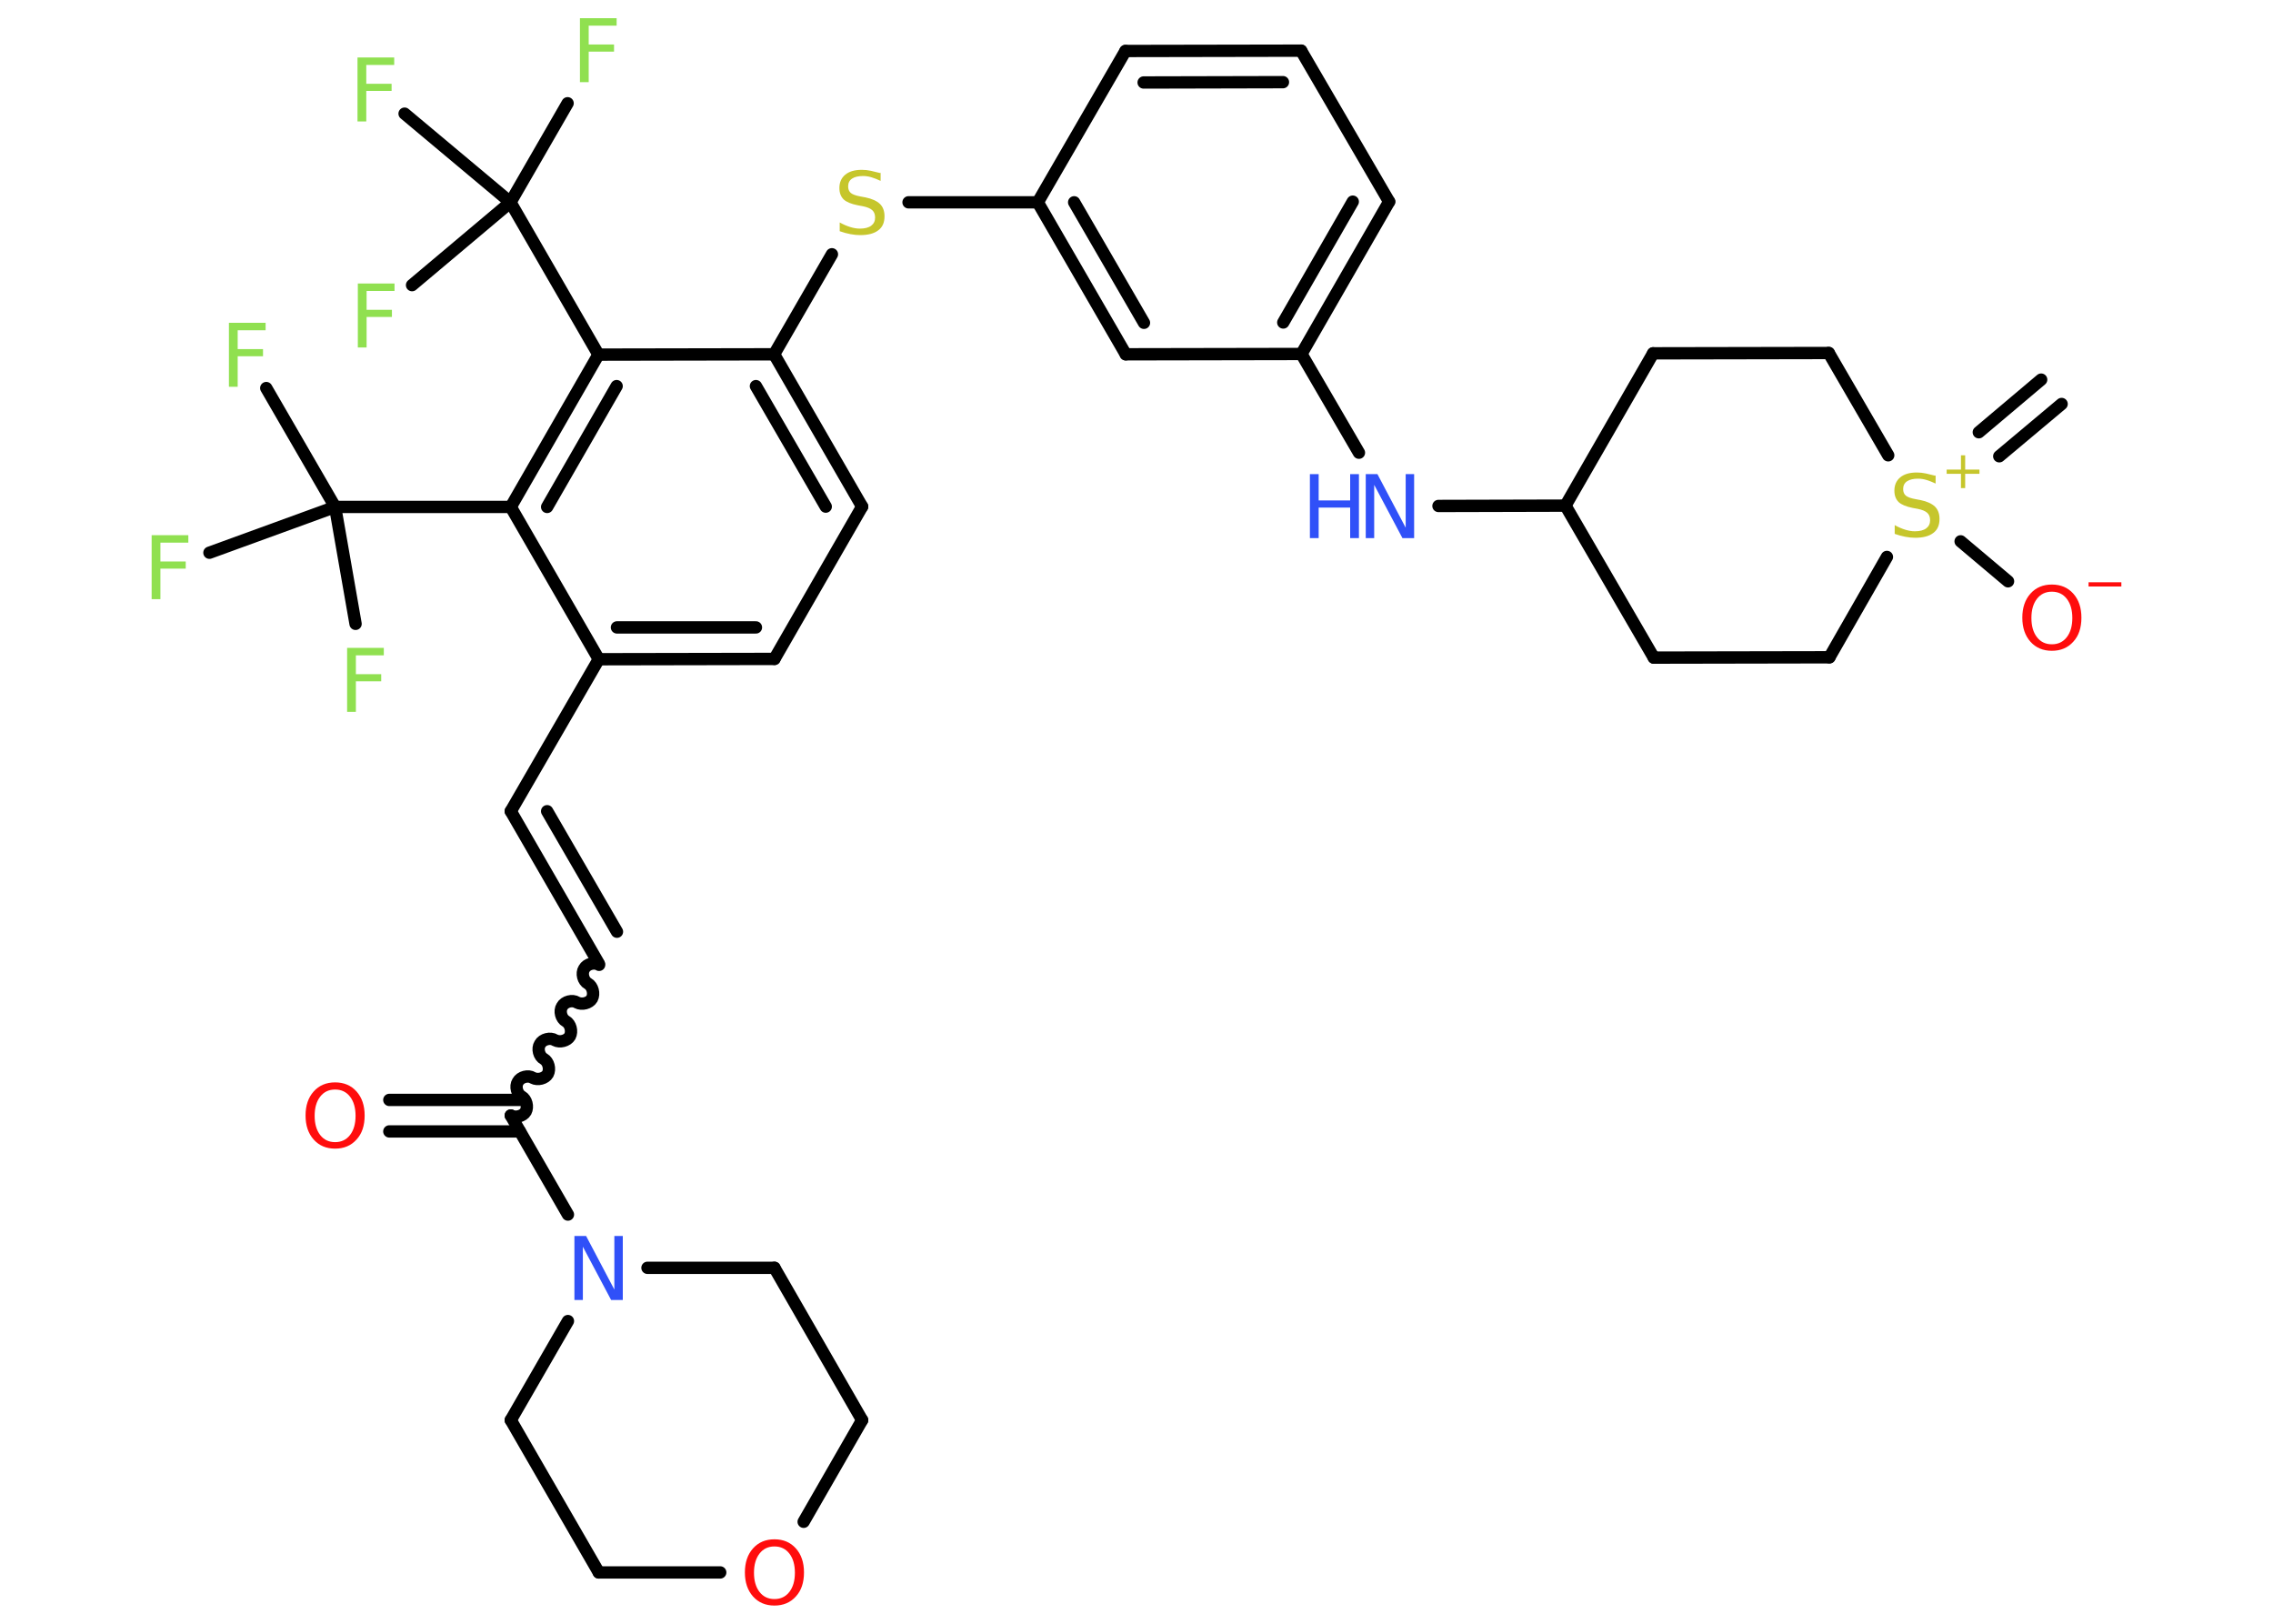 <?xml version='1.0' encoding='UTF-8'?>
<!DOCTYPE svg PUBLIC "-//W3C//DTD SVG 1.1//EN" "http://www.w3.org/Graphics/SVG/1.1/DTD/svg11.dtd">
<svg version='1.2' xmlns='http://www.w3.org/2000/svg' xmlns:xlink='http://www.w3.org/1999/xlink' width='70.0mm' height='50.0mm' viewBox='0 0 70.0 50.0'>
  <desc>Generated by the Chemistry Development Kit (http://github.com/cdk)</desc>
  <g stroke-linecap='round' stroke-linejoin='round' stroke='#000000' stroke-width='.38' fill='#90E050'>
    <rect x='.0' y='.0' width='70.0' height='50.0' fill='#FFFFFF' stroke='none'/>
    <g id='mol1' class='mol'>
      <g id='mol1bnd1' class='bond'>
        <line x1='63.49' y1='12.44' x2='61.57' y2='14.05'/>
        <line x1='62.86' y1='11.69' x2='60.94' y2='13.31'/>
      </g>
      <line id='mol1bnd2' class='bond' x1='60.38' y1='16.67' x2='61.84' y2='17.9'/>
      <line id='mol1bnd3' class='bond' x1='58.11' y1='17.15' x2='56.34' y2='20.24'/>
      <line id='mol1bnd4' class='bond' x1='56.34' y1='20.24' x2='50.93' y2='20.25'/>
      <line id='mol1bnd5' class='bond' x1='50.93' y1='20.25' x2='48.21' y2='15.57'/>
      <line id='mol1bnd6' class='bond' x1='48.21' y1='15.57' x2='44.3' y2='15.58'/>
      <line id='mol1bnd7' class='bond' x1='41.85' y1='13.94' x2='40.08' y2='10.9'/>
      <g id='mol1bnd8' class='bond'>
        <line x1='40.08' y1='10.9' x2='42.78' y2='6.21'/>
        <line x1='39.52' y1='9.93' x2='41.66' y2='6.21'/>
      </g>
      <line id='mol1bnd9' class='bond' x1='42.78' y1='6.21' x2='40.07' y2='1.56'/>
      <g id='mol1bnd10' class='bond'>
        <line x1='40.07' y1='1.56' x2='34.66' y2='1.57'/>
        <line x1='39.51' y1='2.53' x2='35.22' y2='2.54'/>
      </g>
      <line id='mol1bnd11' class='bond' x1='34.66' y1='1.57' x2='31.96' y2='6.23'/>
      <line id='mol1bnd12' class='bond' x1='31.96' y1='6.23' x2='27.98' y2='6.23'/>
      <line id='mol1bnd13' class='bond' x1='25.62' y1='7.83' x2='23.84' y2='10.91'/>
      <g id='mol1bnd14' class='bond'>
        <line x1='26.55' y1='15.6' x2='23.84' y2='10.91'/>
        <line x1='25.43' y1='15.6' x2='23.28' y2='11.89'/>
      </g>
      <line id='mol1bnd15' class='bond' x1='26.55' y1='15.6' x2='23.85' y2='20.29'/>
      <g id='mol1bnd16' class='bond'>
        <line x1='18.44' y1='20.3' x2='23.85' y2='20.29'/>
        <line x1='19.0' y1='19.32' x2='23.28' y2='19.32'/>
      </g>
      <line id='mol1bnd17' class='bond' x1='18.44' y1='20.3' x2='15.73' y2='24.98'/>
      <g id='mol1bnd18' class='bond'>
        <line x1='15.73' y1='24.98' x2='18.44' y2='29.67'/>
        <line x1='16.85' y1='24.98' x2='19.0' y2='28.69'/>
      </g>
      <path id='mol1bnd19' class='bond' d='M15.73 34.35c.15 .08 .38 .02 .46 -.12c.08 -.15 .02 -.38 -.12 -.46c-.15 -.08 -.21 -.32 -.12 -.46c.08 -.15 .32 -.21 .46 -.12c.15 .08 .38 .02 .46 -.12c.08 -.15 .02 -.38 -.12 -.46c-.15 -.08 -.21 -.32 -.12 -.46c.08 -.15 .32 -.21 .46 -.12c.15 .08 .38 .02 .46 -.12c.08 -.15 .02 -.38 -.12 -.46c-.15 -.08 -.21 -.32 -.12 -.46c.08 -.15 .32 -.21 .46 -.12c.15 .08 .38 .02 .46 -.12c.08 -.15 .02 -.38 -.12 -.46c-.15 -.08 -.21 -.32 -.12 -.46c.08 -.15 .32 -.21 .46 -.12' fill='none' stroke='#000000' stroke-width='.38'/>
      <g id='mol1bnd20' class='bond'>
        <line x1='16.01' y1='34.84' x2='11.99' y2='34.84'/>
        <line x1='16.01' y1='33.87' x2='11.99' y2='33.87'/>
      </g>
      <line id='mol1bnd21' class='bond' x1='15.73' y1='34.35' x2='17.49' y2='37.4'/>
      <line id='mol1bnd22' class='bond' x1='19.94' y1='39.04' x2='23.85' y2='39.04'/>
      <line id='mol1bnd23' class='bond' x1='23.85' y1='39.04' x2='26.55' y2='43.73'/>
      <line id='mol1bnd24' class='bond' x1='26.55' y1='43.73' x2='24.75' y2='46.86'/>
      <line id='mol1bnd25' class='bond' x1='22.18' y1='48.42' x2='18.44' y2='48.42'/>
      <line id='mol1bnd26' class='bond' x1='18.44' y1='48.42' x2='15.73' y2='43.73'/>
      <line id='mol1bnd27' class='bond' x1='17.49' y1='40.68' x2='15.73' y2='43.73'/>
      <line id='mol1bnd28' class='bond' x1='18.44' y1='20.3' x2='15.73' y2='15.61'/>
      <line id='mol1bnd29' class='bond' x1='15.73' y1='15.61' x2='10.32' y2='15.61'/>
      <line id='mol1bnd30' class='bond' x1='10.32' y1='15.61' x2='8.2' y2='11.95'/>
      <line id='mol1bnd31' class='bond' x1='10.32' y1='15.61' x2='10.95' y2='19.21'/>
      <line id='mol1bnd32' class='bond' x1='10.32' y1='15.61' x2='6.45' y2='17.02'/>
      <g id='mol1bnd33' class='bond'>
        <line x1='18.43' y1='10.92' x2='15.73' y2='15.61'/>
        <line x1='18.99' y1='11.89' x2='16.85' y2='15.61'/>
      </g>
      <line id='mol1bnd34' class='bond' x1='23.84' y1='10.91' x2='18.43' y2='10.92'/>
      <line id='mol1bnd35' class='bond' x1='18.43' y1='10.92' x2='15.72' y2='6.23'/>
      <line id='mol1bnd36' class='bond' x1='15.72' y1='6.23' x2='17.48' y2='3.18'/>
      <line id='mol1bnd37' class='bond' x1='15.72' y1='6.23' x2='12.46' y2='3.5'/>
      <line id='mol1bnd38' class='bond' x1='15.72' y1='6.23' x2='12.69' y2='8.78'/>
      <g id='mol1bnd39' class='bond'>
        <line x1='31.96' y1='6.23' x2='34.67' y2='10.91'/>
        <line x1='33.08' y1='6.23' x2='35.23' y2='9.94'/>
      </g>
      <line id='mol1bnd40' class='bond' x1='40.08' y1='10.9' x2='34.67' y2='10.91'/>
      <line id='mol1bnd41' class='bond' x1='48.21' y1='15.57' x2='50.91' y2='10.88'/>
      <line id='mol1bnd42' class='bond' x1='50.91' y1='10.88' x2='56.32' y2='10.87'/>
      <line id='mol1bnd43' class='bond' x1='58.15' y1='14.02' x2='56.32' y2='10.87'/>
      <g id='mol1atm2' class='atom'>
        <path d='M59.61 14.63v.26q-.15 -.07 -.28 -.11q-.13 -.04 -.26 -.04q-.22 .0 -.34 .08q-.12 .08 -.12 .24q.0 .13 .08 .2q.08 .07 .3 .11l.16 .03q.29 .06 .44 .2q.14 .14 .14 .38q.0 .29 -.19 .43q-.19 .15 -.56 .15q-.14 .0 -.3 -.03q-.16 -.03 -.33 -.09v-.27q.16 .09 .32 .14q.16 .05 .3 .05q.23 .0 .35 -.09q.12 -.09 .12 -.25q.0 -.15 -.09 -.23q-.09 -.08 -.29 -.12l-.16 -.03q-.3 -.06 -.43 -.18q-.13 -.13 -.13 -.35q.0 -.26 .18 -.41q.18 -.15 .51 -.15q.14 .0 .28 .03q.14 .03 .29 .07z' stroke='none' fill='#C6C62C'/>
        <path d='M60.52 14.02v.44h.44v.13h-.44v.44h-.13v-.44h-.44v-.13h.44v-.44h.13z' stroke='none' fill='#C6C62C'/>
      </g>
      <g id='mol1atm3' class='atom'>
        <path d='M63.19 18.22q-.29 .0 -.46 .22q-.17 .22 -.17 .59q.0 .37 .17 .59q.17 .22 .46 .22q.29 .0 .46 -.22q.17 -.22 .17 -.59q.0 -.37 -.17 -.59q-.17 -.22 -.46 -.22zM63.19 18.0q.41 .0 .66 .28q.25 .28 .25 .74q.0 .47 -.25 .74q-.25 .28 -.66 .28q-.41 .0 -.66 -.28q-.25 -.28 -.25 -.74q.0 -.46 .25 -.74q.25 -.28 .66 -.28z' stroke='none' fill='#FF0D0D'/>
        <path d='M64.32 17.93h1.01v.13h-1.01v-.13z' stroke='none' fill='#FF0D0D'/>
      </g>
      <g id='mol1atm7' class='atom'>
        <path d='M42.06 14.6h.36l.87 1.65v-1.65h.26v1.97h-.36l-.87 -1.64v1.64h-.26v-1.97z' stroke='none' fill='#3050F8'/>
        <path d='M40.34 14.6h.27v.81h.97v-.81h.27v1.97h-.27v-.94h-.97v.94h-.27v-1.97z' stroke='none' fill='#3050F8'/>
      </g>
      <path id='mol1atm13' class='atom' d='M27.12 5.31v.26q-.15 -.07 -.28 -.11q-.13 -.04 -.26 -.04q-.22 .0 -.34 .08q-.12 .08 -.12 .24q.0 .13 .08 .2q.08 .07 .3 .11l.16 .03q.29 .06 .44 .2q.14 .14 .14 .38q.0 .29 -.19 .43q-.19 .15 -.56 .15q-.14 .0 -.3 -.03q-.16 -.03 -.33 -.09v-.27q.16 .09 .32 .14q.16 .05 .3 .05q.23 .0 .35 -.09q.12 -.09 .12 -.25q.0 -.15 -.09 -.23q-.09 -.08 -.29 -.12l-.16 -.03q-.3 -.06 -.43 -.18q-.13 -.13 -.13 -.35q.0 -.26 .18 -.41q.18 -.15 .51 -.15q.14 .0 .28 .03q.14 .03 .29 .07z' stroke='none' fill='#C6C62C'/>
      <path id='mol1atm21' class='atom' d='M10.32 33.55q-.29 .0 -.46 .22q-.17 .22 -.17 .59q.0 .37 .17 .59q.17 .22 .46 .22q.29 .0 .46 -.22q.17 -.22 .17 -.59q.0 -.37 -.17 -.59q-.17 -.22 -.46 -.22zM10.32 33.33q.41 .0 .66 .28q.25 .28 .25 .74q.0 .47 -.25 .74q-.25 .28 -.66 .28q-.41 .0 -.66 -.28q-.25 -.28 -.25 -.74q.0 -.46 .25 -.74q.25 -.28 .66 -.28z' stroke='none' fill='#FF0D0D'/>
      <path id='mol1atm22' class='atom' d='M17.69 38.06h.36l.87 1.65v-1.65h.26v1.97h-.36l-.87 -1.64v1.64h-.26v-1.97z' stroke='none' fill='#3050F8'/>
      <path id='mol1atm25' class='atom' d='M23.85 47.62q-.29 .0 -.46 .22q-.17 .22 -.17 .59q.0 .37 .17 .59q.17 .22 .46 .22q.29 .0 .46 -.22q.17 -.22 .17 -.59q.0 -.37 -.17 -.59q-.17 -.22 -.46 -.22zM23.85 47.4q.41 .0 .66 .28q.25 .28 .25 .74q.0 .47 -.25 .74q-.25 .28 -.66 .28q-.41 .0 -.66 -.28q-.25 -.28 -.25 -.74q.0 -.46 .25 -.74q.25 -.28 .66 -.28z' stroke='none' fill='#FF0D0D'/>
      <path id='mol1atm30' class='atom' d='M7.05 9.94h1.13v.23h-.86v.58h.78v.22h-.78v.94h-.27v-1.97z' stroke='none'/>
      <path id='mol1atm31' class='atom' d='M10.69 19.95h1.13v.23h-.86v.58h.78v.22h-.78v.94h-.27v-1.97z' stroke='none'/>
      <path id='mol1atm32' class='atom' d='M4.67 16.48h1.13v.23h-.86v.58h.78v.22h-.78v.94h-.27v-1.97z' stroke='none'/>
      <path id='mol1atm35' class='atom' d='M17.86 .56h1.13v.23h-.86v.58h.78v.22h-.78v.94h-.27v-1.97z' stroke='none'/>
      <path id='mol1atm36' class='atom' d='M11.01 1.77h1.13v.23h-.86v.58h.78v.22h-.78v.94h-.27v-1.97z' stroke='none'/>
      <path id='mol1atm37' class='atom' d='M11.02 8.73h1.13v.23h-.86v.58h.78v.22h-.78v.94h-.27v-1.97z' stroke='none'/>
    </g>
  </g>
</svg>
